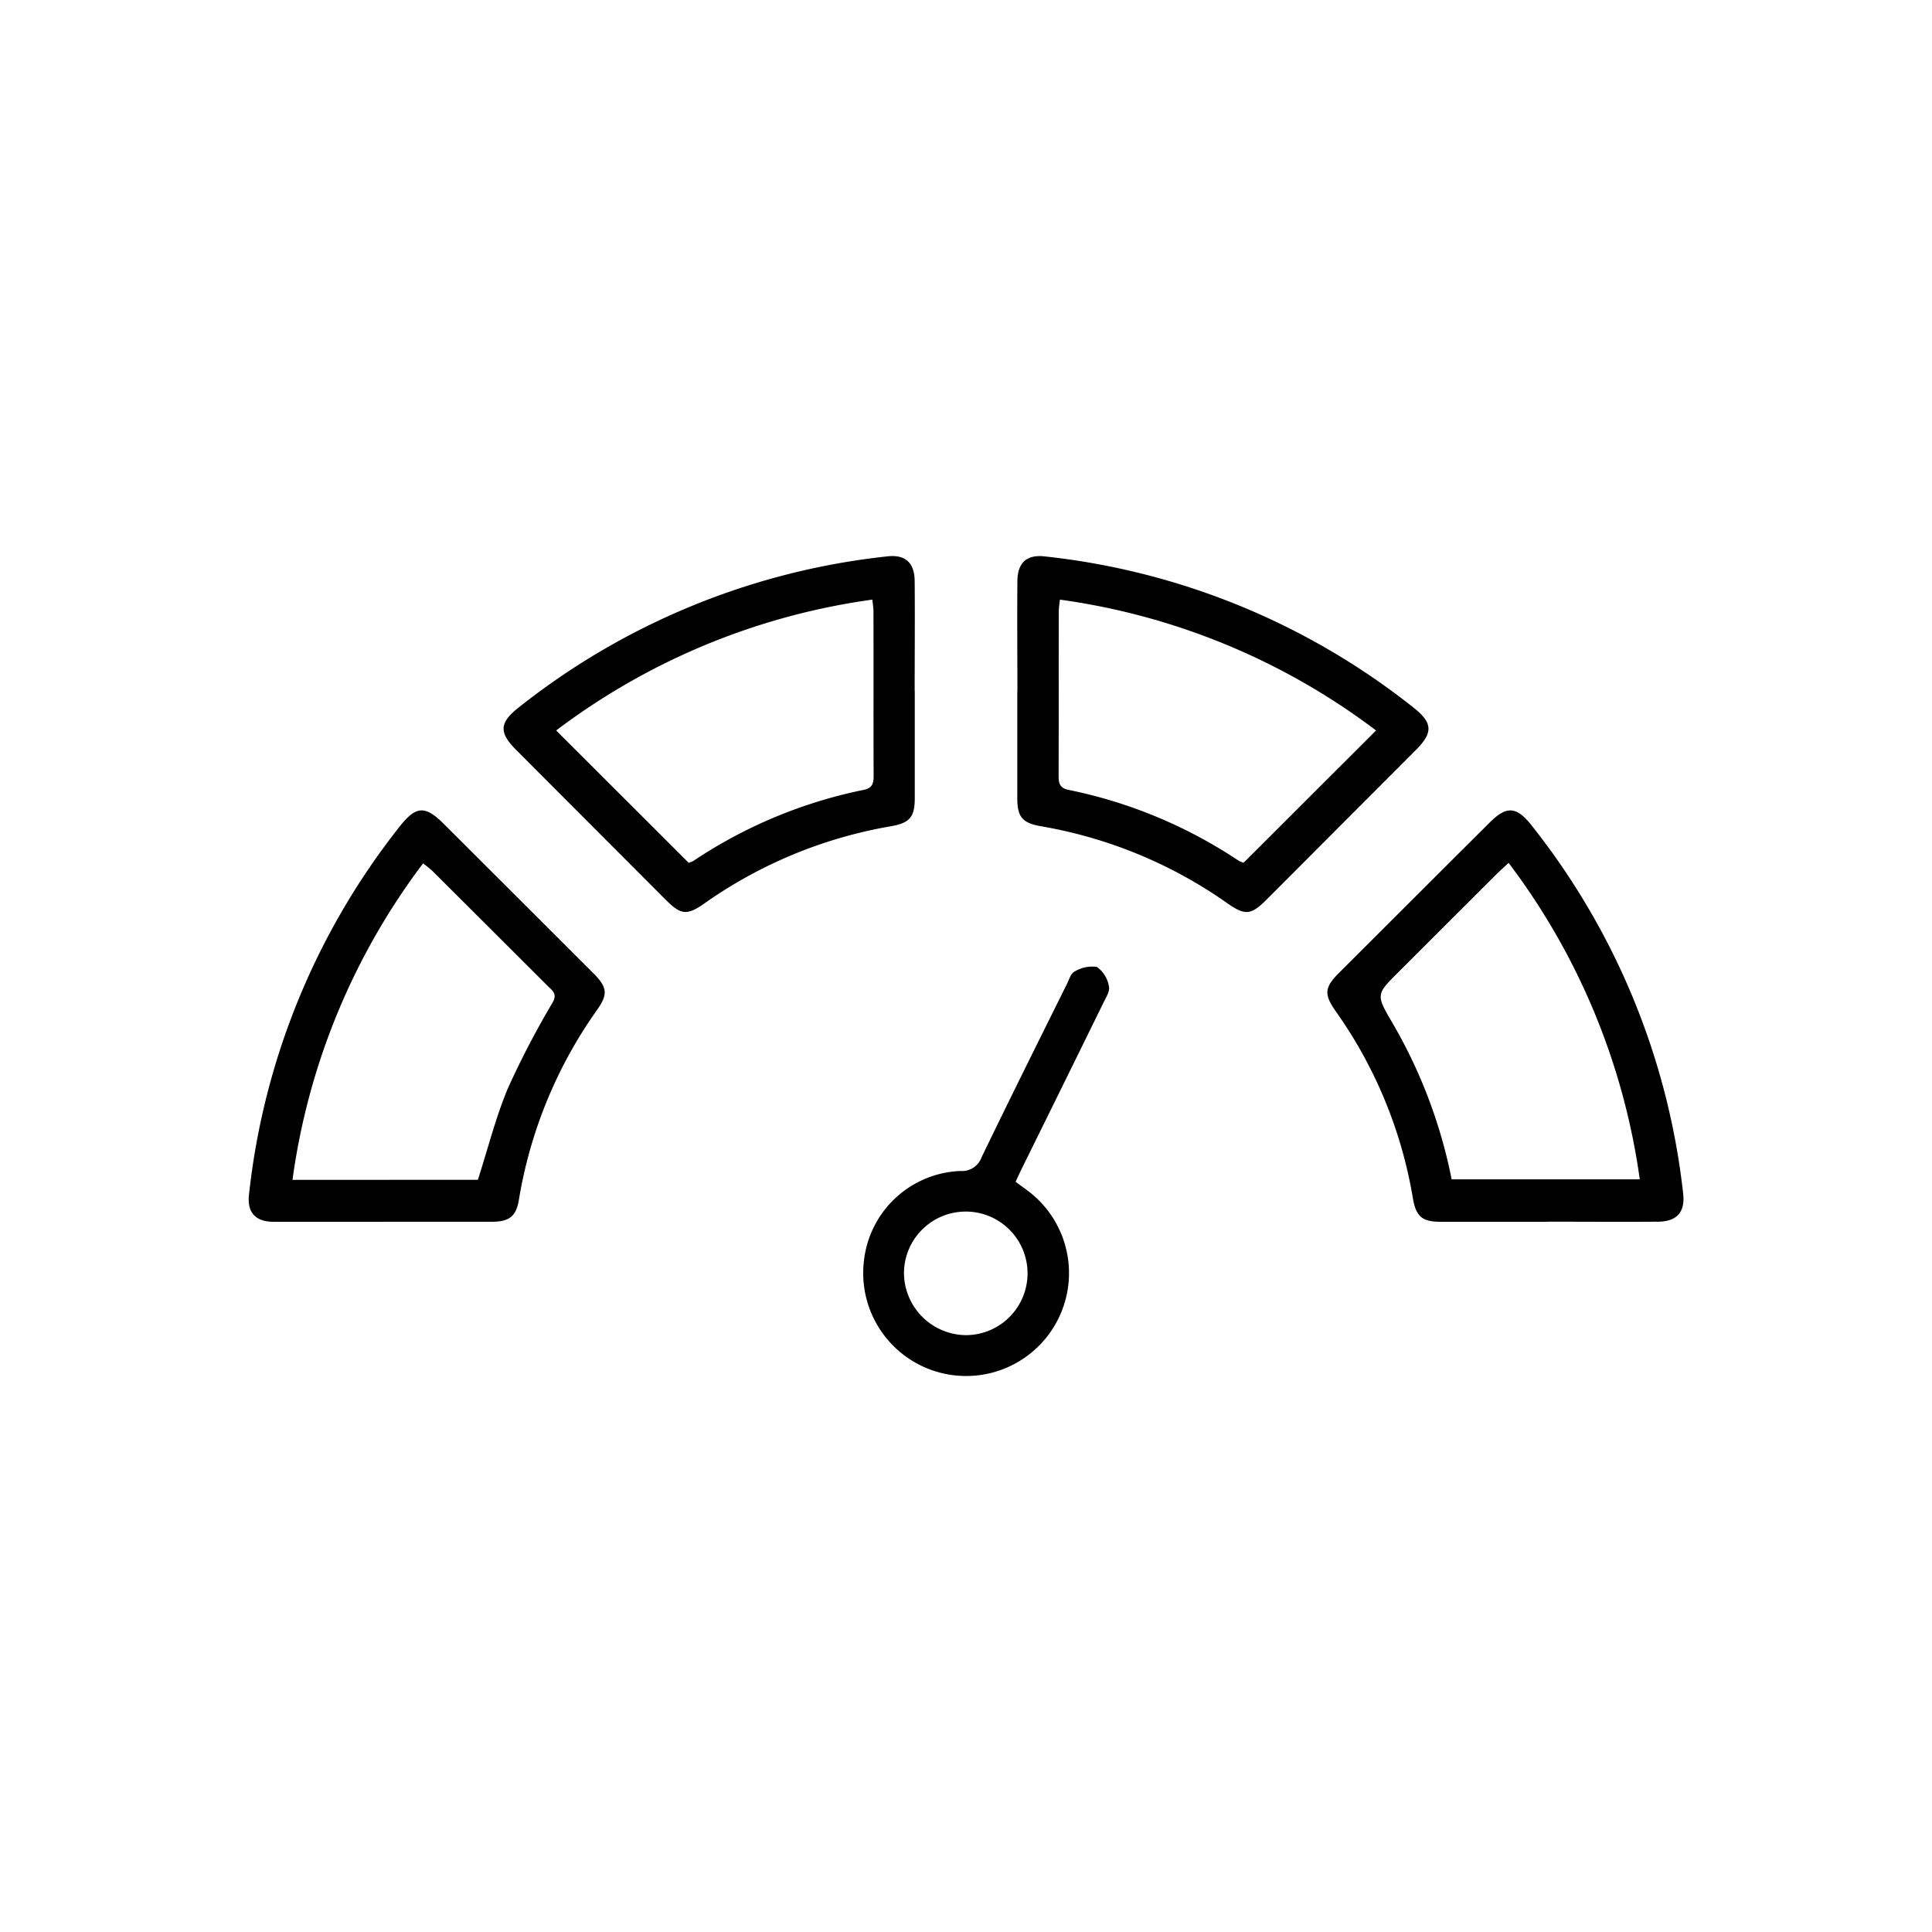 <svg xmlns="http://www.w3.org/2000/svg" xmlns:xlink="http://www.w3.org/1999/xlink" width="58" height="58" viewBox="0 0 58 58">
  <defs>
    <clipPath id="clip-path">
      <rect id="Rectangle_2668" data-name="Rectangle 2668" width="43.069" height="24.616" fill="none"/>
    </clipPath>
  </defs>
  <g id="Group_3228" data-name="Group 3228" transform="translate(-1081.805 -294.805)">
    <rect id="Rectangle_248" data-name="Rectangle 248" width="58" height="58" rx="4" transform="translate(1081.805 294.805)" fill="#a2ffc1" opacity="0"/>
    <g id="Group_3385" data-name="Group 3385" transform="translate(1089.271 311.498)">
      <g id="Group_3385-2" data-name="Group 3385" clip-path="url(#clip-path)">
        <path id="Path_10682" data-name="Path 10682" d="M277.736,76.283q-1.608,0-3.216,0c-.556,0-.739-.156-.834-.712a13.556,13.556,0,0,0-2.31-5.6c-.365-.518-.344-.723.094-1.161q2.259-2.257,4.521-4.512c.515-.513.81-.488,1.271.1A21.579,21.579,0,0,1,281.8,75.433c.065.554-.182.843-.754.847-1.1.008-2.2,0-3.305,0m-2.887-1.271h5.644a20.384,20.384,0,0,0-3.937-9.5c-.142.132-.252.228-.355.33q-1.471,1.468-2.941,2.937c-.685.683-.691.684-.2,1.524a15.164,15.164,0,0,1,1.786,4.711" transform="translate(-238.737 -56.297)"/>
        <path id="Path_10683" data-name="Path 10683" d="M4.053,76.287c-1.1,0-2.2,0-3.305,0-.549,0-.8-.286-.739-.816A21.529,21.529,0,0,1,4.528,64.426c.493-.628.767-.646,1.331-.082q2.245,2.24,4.488,4.482c.413.413.446.624.121,1.086a13.678,13.678,0,0,0-2.358,5.723c-.08.488-.29.649-.8.651-1.087,0-2.174,0-3.261,0m2.831-1.259c.307-.953.538-1.883.905-2.756A26.074,26.074,0,0,1,9.127,69.7c.142-.255-.006-.349-.138-.481Q7.251,67.485,5.51,65.749a3.343,3.343,0,0,0-.276-.221,20.309,20.309,0,0,0-3.919,9.5Z" transform="translate(0 -56.301)"/>
        <path id="Path_10684" data-name="Path 10684" d="M76.373,4.052c0,1.072,0,2.144,0,3.216,0,.563-.151.743-.7.841a13.722,13.722,0,0,0-5.6,2.309c-.544.384-.719.359-1.19-.112q-2.24-2.244-4.48-4.489c-.52-.521-.5-.815.079-1.271A21.494,21.494,0,0,1,75.555.009c.527-.059.81.185.815.739.01,1.1,0,2.2,0,3.3M69.586,9.209a.839.839,0,0,0,.141-.057,14.325,14.325,0,0,1,5.111-2.132c.278-.056.3-.21.3-.441-.007-1.637,0-3.274-.005-4.911,0-.112-.02-.223-.034-.36a20.32,20.32,0,0,0-9.491,3.928l3.979,3.974" transform="translate(-56.377 0)"/>
        <path id="Path_10685" data-name="Path 10685" d="M159.018,109.527c.13.1.249.181.365.269a3.089,3.089,0,1,1-4.92,2.106,3.03,3.03,0,0,1,2.9-2.7.625.625,0,0,0,.632-.412c.841-1.74,1.7-3.468,2.561-5.2.066-.132.117-.32.227-.372a1,1,0,0,1,.675-.141.9.9,0,0,1,.36.582c.035.143-.089.335-.166.493q-1.226,2.5-2.461,5c-.058.119-.112.239-.177.378m-1.479,4.6a1.855,1.855,0,1,0-1.87-1.833,1.878,1.878,0,0,0,1.87,1.833" transform="translate(-135.993 -90.741)"/>
        <path id="Path_10686" data-name="Path 10686" d="M193.16,4.058c0,1.072,0,2.144,0,3.216,0,.563.151.743.7.841a13.722,13.722,0,0,1,5.6,2.309c.544.384.719.359,1.19-.112q2.24-2.244,4.48-4.489c.52-.521.5-.815-.079-1.271A21.494,21.494,0,0,0,193.978.015c-.527-.059-.81.185-.815.739-.01,1.1,0,2.2,0,3.3m6.787,5.157a.84.84,0,0,1-.141-.057A14.325,14.325,0,0,0,194.7,7.025c-.278-.056-.3-.21-.3-.441.007-1.637,0-3.274.005-4.911,0-.112.02-.223.034-.36a20.32,20.32,0,0,1,9.491,3.928l-3.979,3.974" transform="translate(-170.086 -0.005)"/>
      </g>
    </g>
  </g>
</svg>
